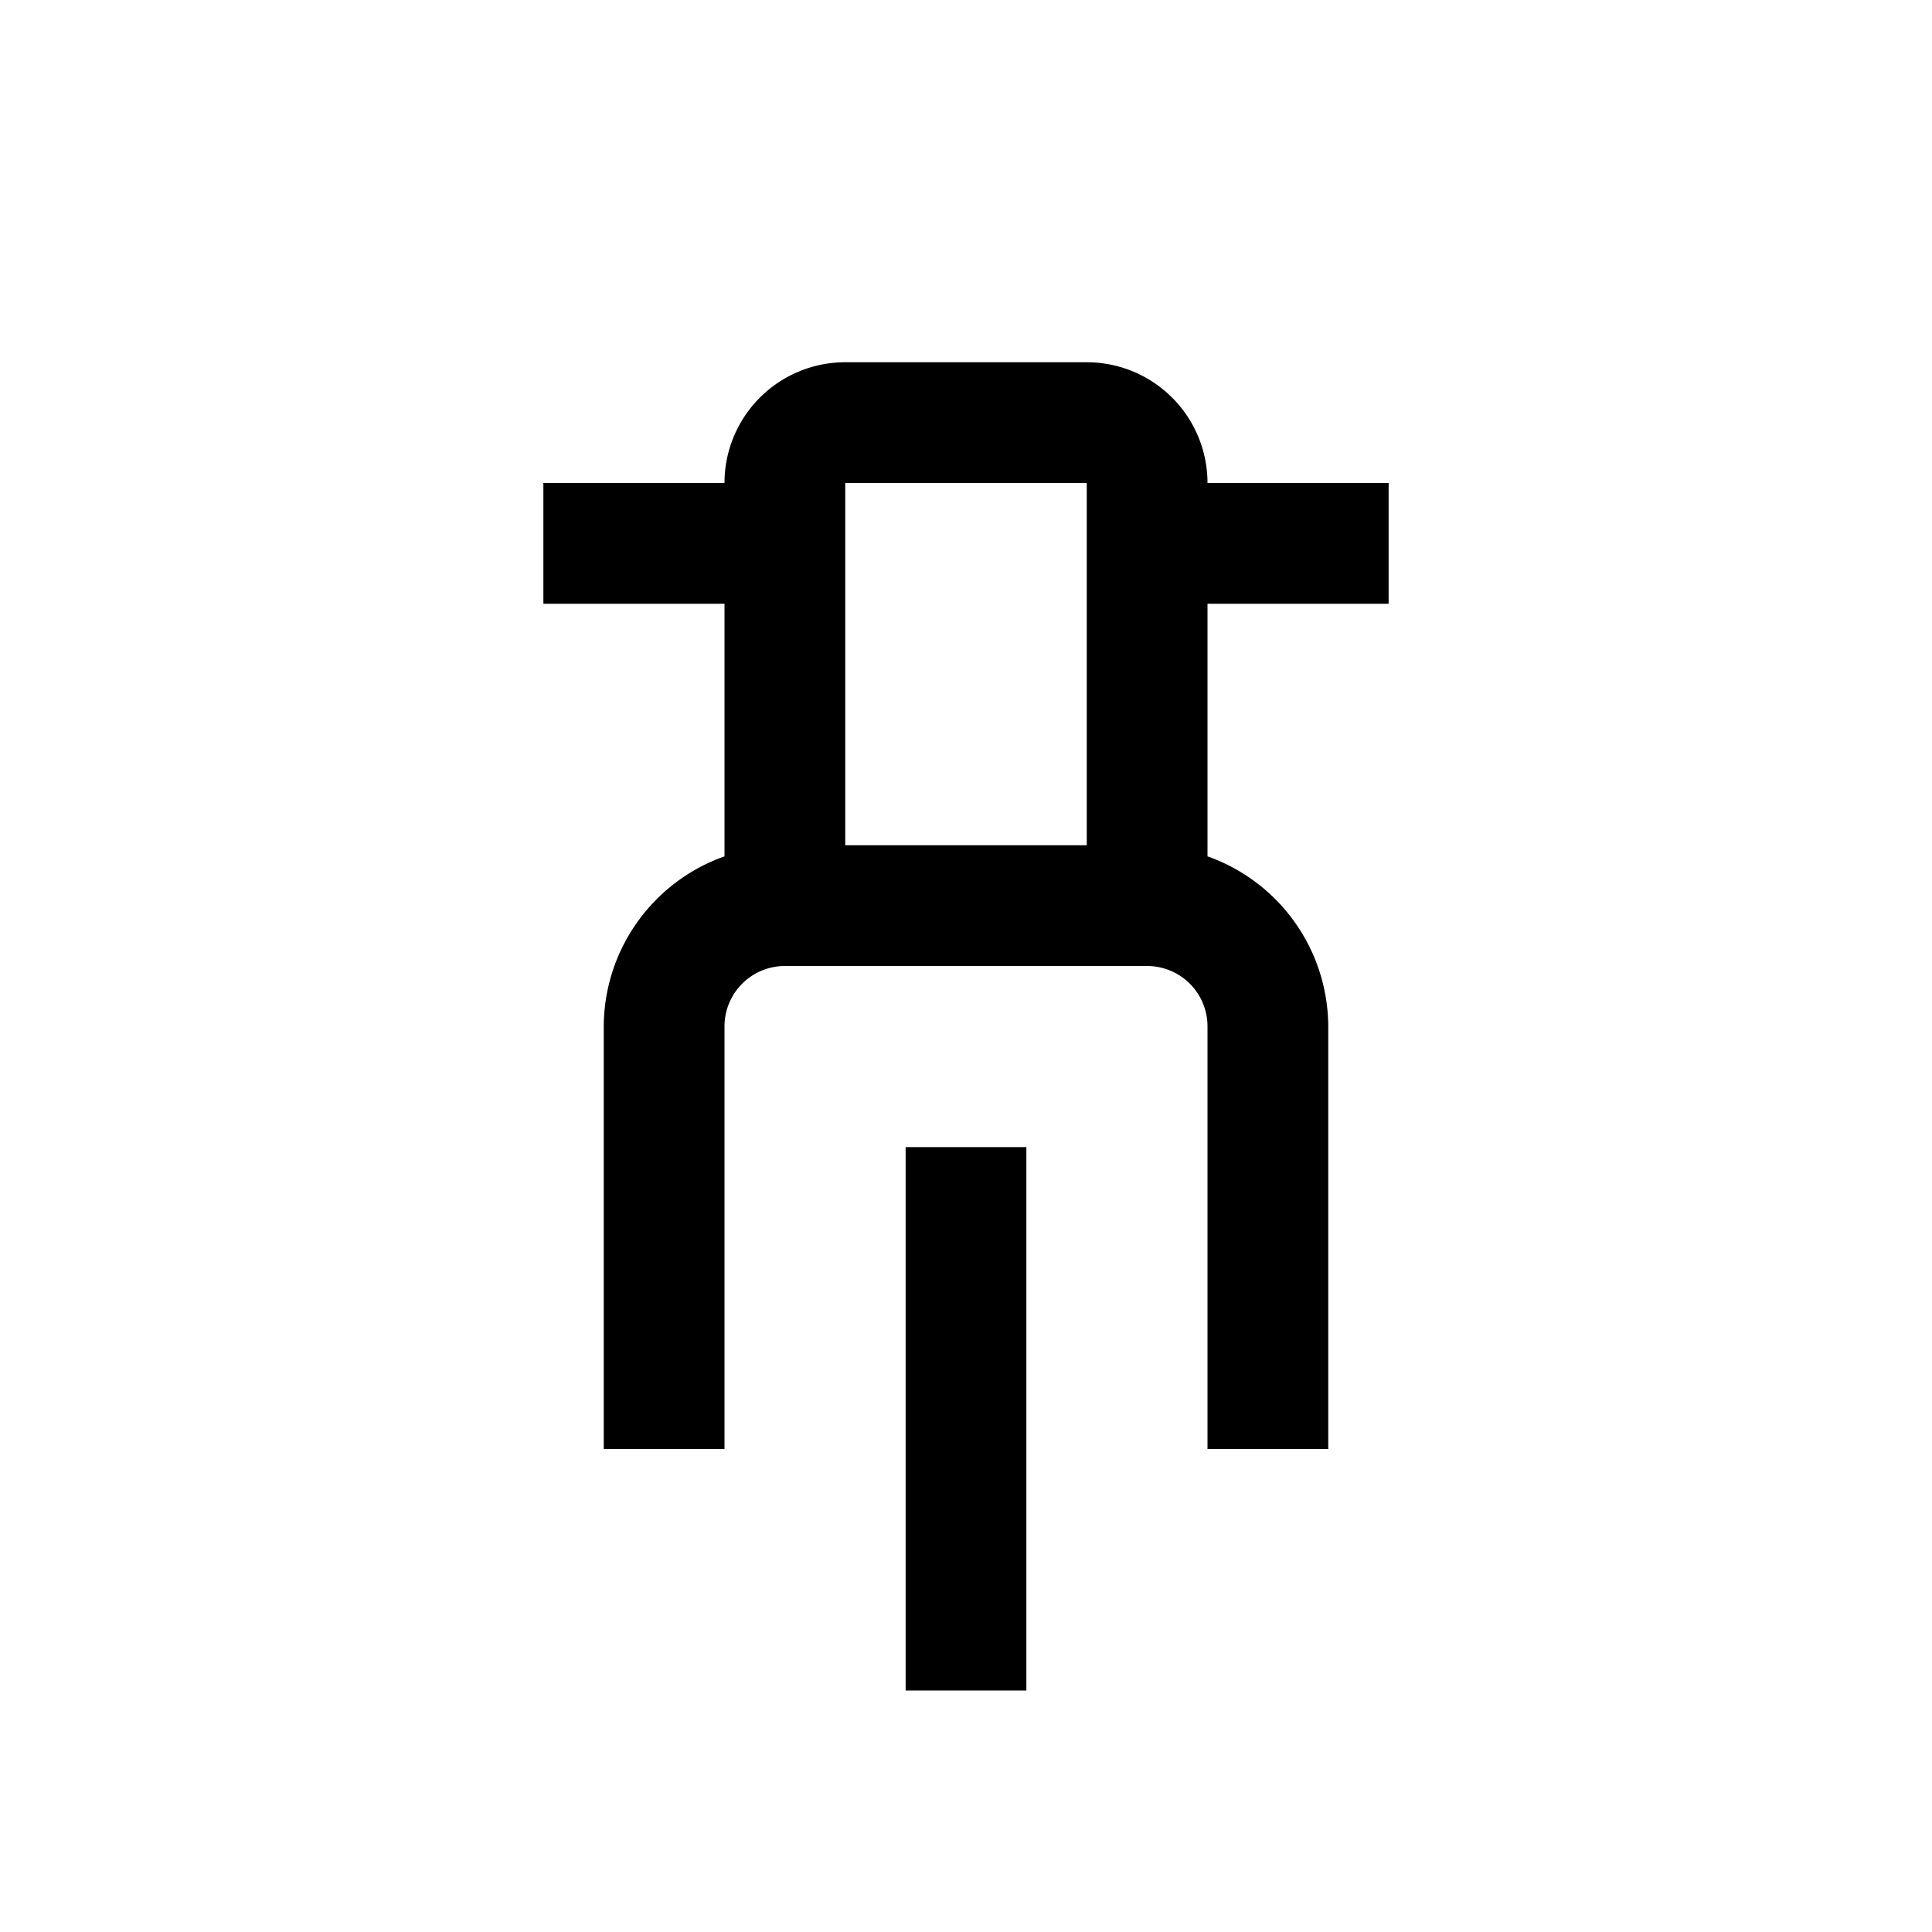 <svg xmlns="http://www.w3.org/2000/svg" xmlns:xlink="http://www.w3.org/1999/xlink" viewBox="0 0 32 32"><path d="M15 19h2v9h-2z" fill="currentColor"/><path d="M23 10V8h-3a2 2 0 0 0-2-2h-4a2 2 0 0 0-2 2H9v2h3v4.184A3 3 0 0 0 10 17v7h2v-7a1 1 0 0 1 1-1h6a1 1 0 0 1 1 1v7h2v-7a3 3 0 0 0-2-2.816V10zm-5-2v6h-4V8z" fill="currentColor"/></svg>